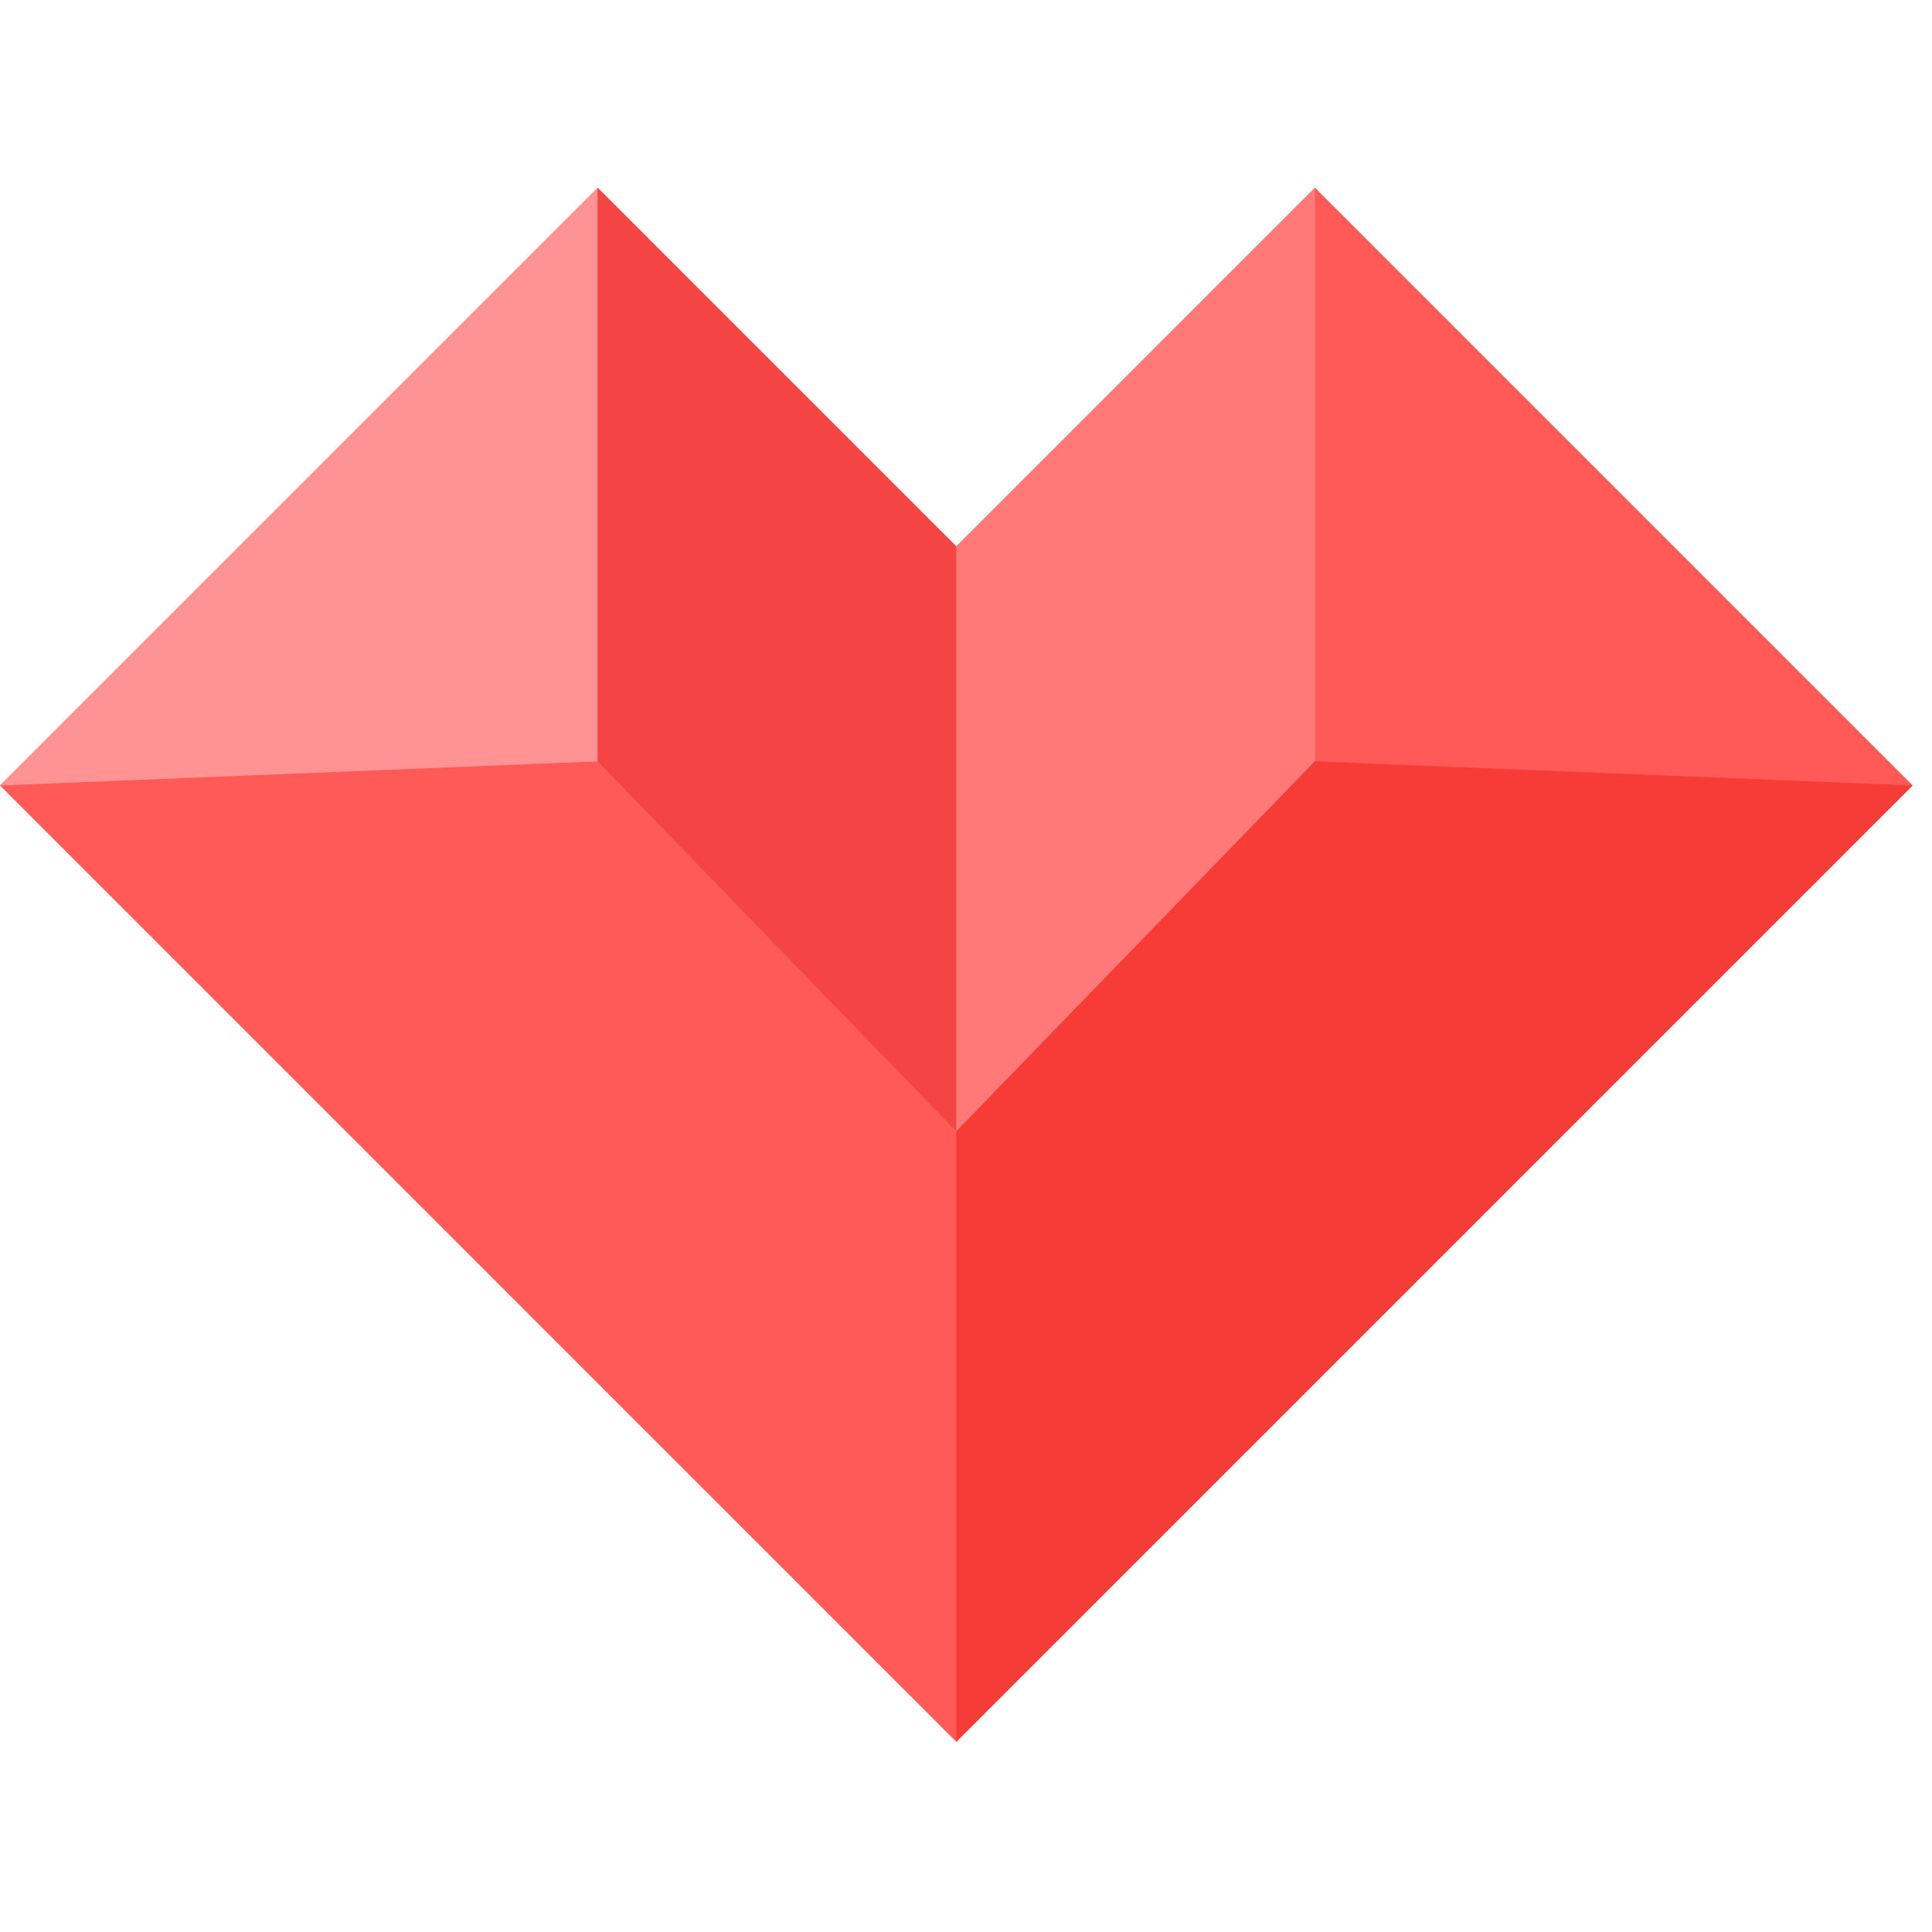 <?xml version="1.0" standalone="no"?><!DOCTYPE svg PUBLIC "-//W3C//DTD SVG 1.1//EN" "http://www.w3.org/Graphics/SVG/1.1/DTD/svg11.dtd"><svg t="1656923349289" class="icon" viewBox="0 0 1024 1024" version="1.1" xmlns="http://www.w3.org/2000/svg" p-id="3503" width="40" height="40" xmlns:xlink="http://www.w3.org/1999/xlink"><defs><style type="text/css">@font-face { font-weight: 400; font-style: normal; font-family: Circular-Loom; src: url("https://cdn.loom.com/assets/fonts/circular/CircularXXWeb-Book-cd7d2bcec649b1243839a15d5eb8f0a3.woff2") format("woff2"); }
@font-face { font-weight: 500; font-style: normal; font-family: Circular-Loom; src: url("https://cdn.loom.com/assets/fonts/circular/CircularXXWeb-Medium-d74eac43c78bd5852478998ce63dceb3.woff2") format("woff2"); }
@font-face { font-weight: 700; font-style: normal; font-family: Circular-Loom; src: url("https://cdn.loom.com/assets/fonts/circular/CircularXXWeb-Bold-83b8ceaf77f49c7cffa44107561909e4.woff2") format("woff2"); }
@font-face { font-weight: 900; font-style: normal; font-family: Circular-Loom; src: url("https://cdn.loom.com/assets/fonts/circular/CircularXXWeb-Black-bf067ecb8aa777ceb6df7d72226febca.woff2") format("woff2"); }
@font-face { font-family: feedback-iconfont; src: url("//at.alicdn.com/t/font_1031158_u69w8yhxdu.woff2?t=1630033759944") format("woff2"), url("//at.alicdn.com/t/font_1031158_u69w8yhxdu.woff?t=1630033759944") format("woff"), url("//at.alicdn.com/t/font_1031158_u69w8yhxdu.ttf?t=1630033759944") format("truetype"); }
</style></defs><path d="M1013.703 416.341L506.852 923.193 0 416.341 316.786 99.556l190.066 190.066L696.917 99.556z" fill="#FF5958" p-id="3504"></path><path d="M316.786 99.556v303.986L0 416.341z" fill="#FF9292" p-id="3505"></path><path d="M696.917 99.556v303.986l316.786 12.8z" fill="#FF5958" p-id="3506"></path><path d="M506.852 289.621L316.786 99.556v303.986l190.066 196.11z" fill="#F54444" p-id="3507"></path><path d="M506.852 289.621L696.917 99.556v303.986L506.852 599.652z" fill="#FF7979" p-id="3508"></path><path d="M506.852 923.193V599.652l190.066-196.124 316.786 12.8z" fill="#F73B37" p-id="3509"></path></svg>